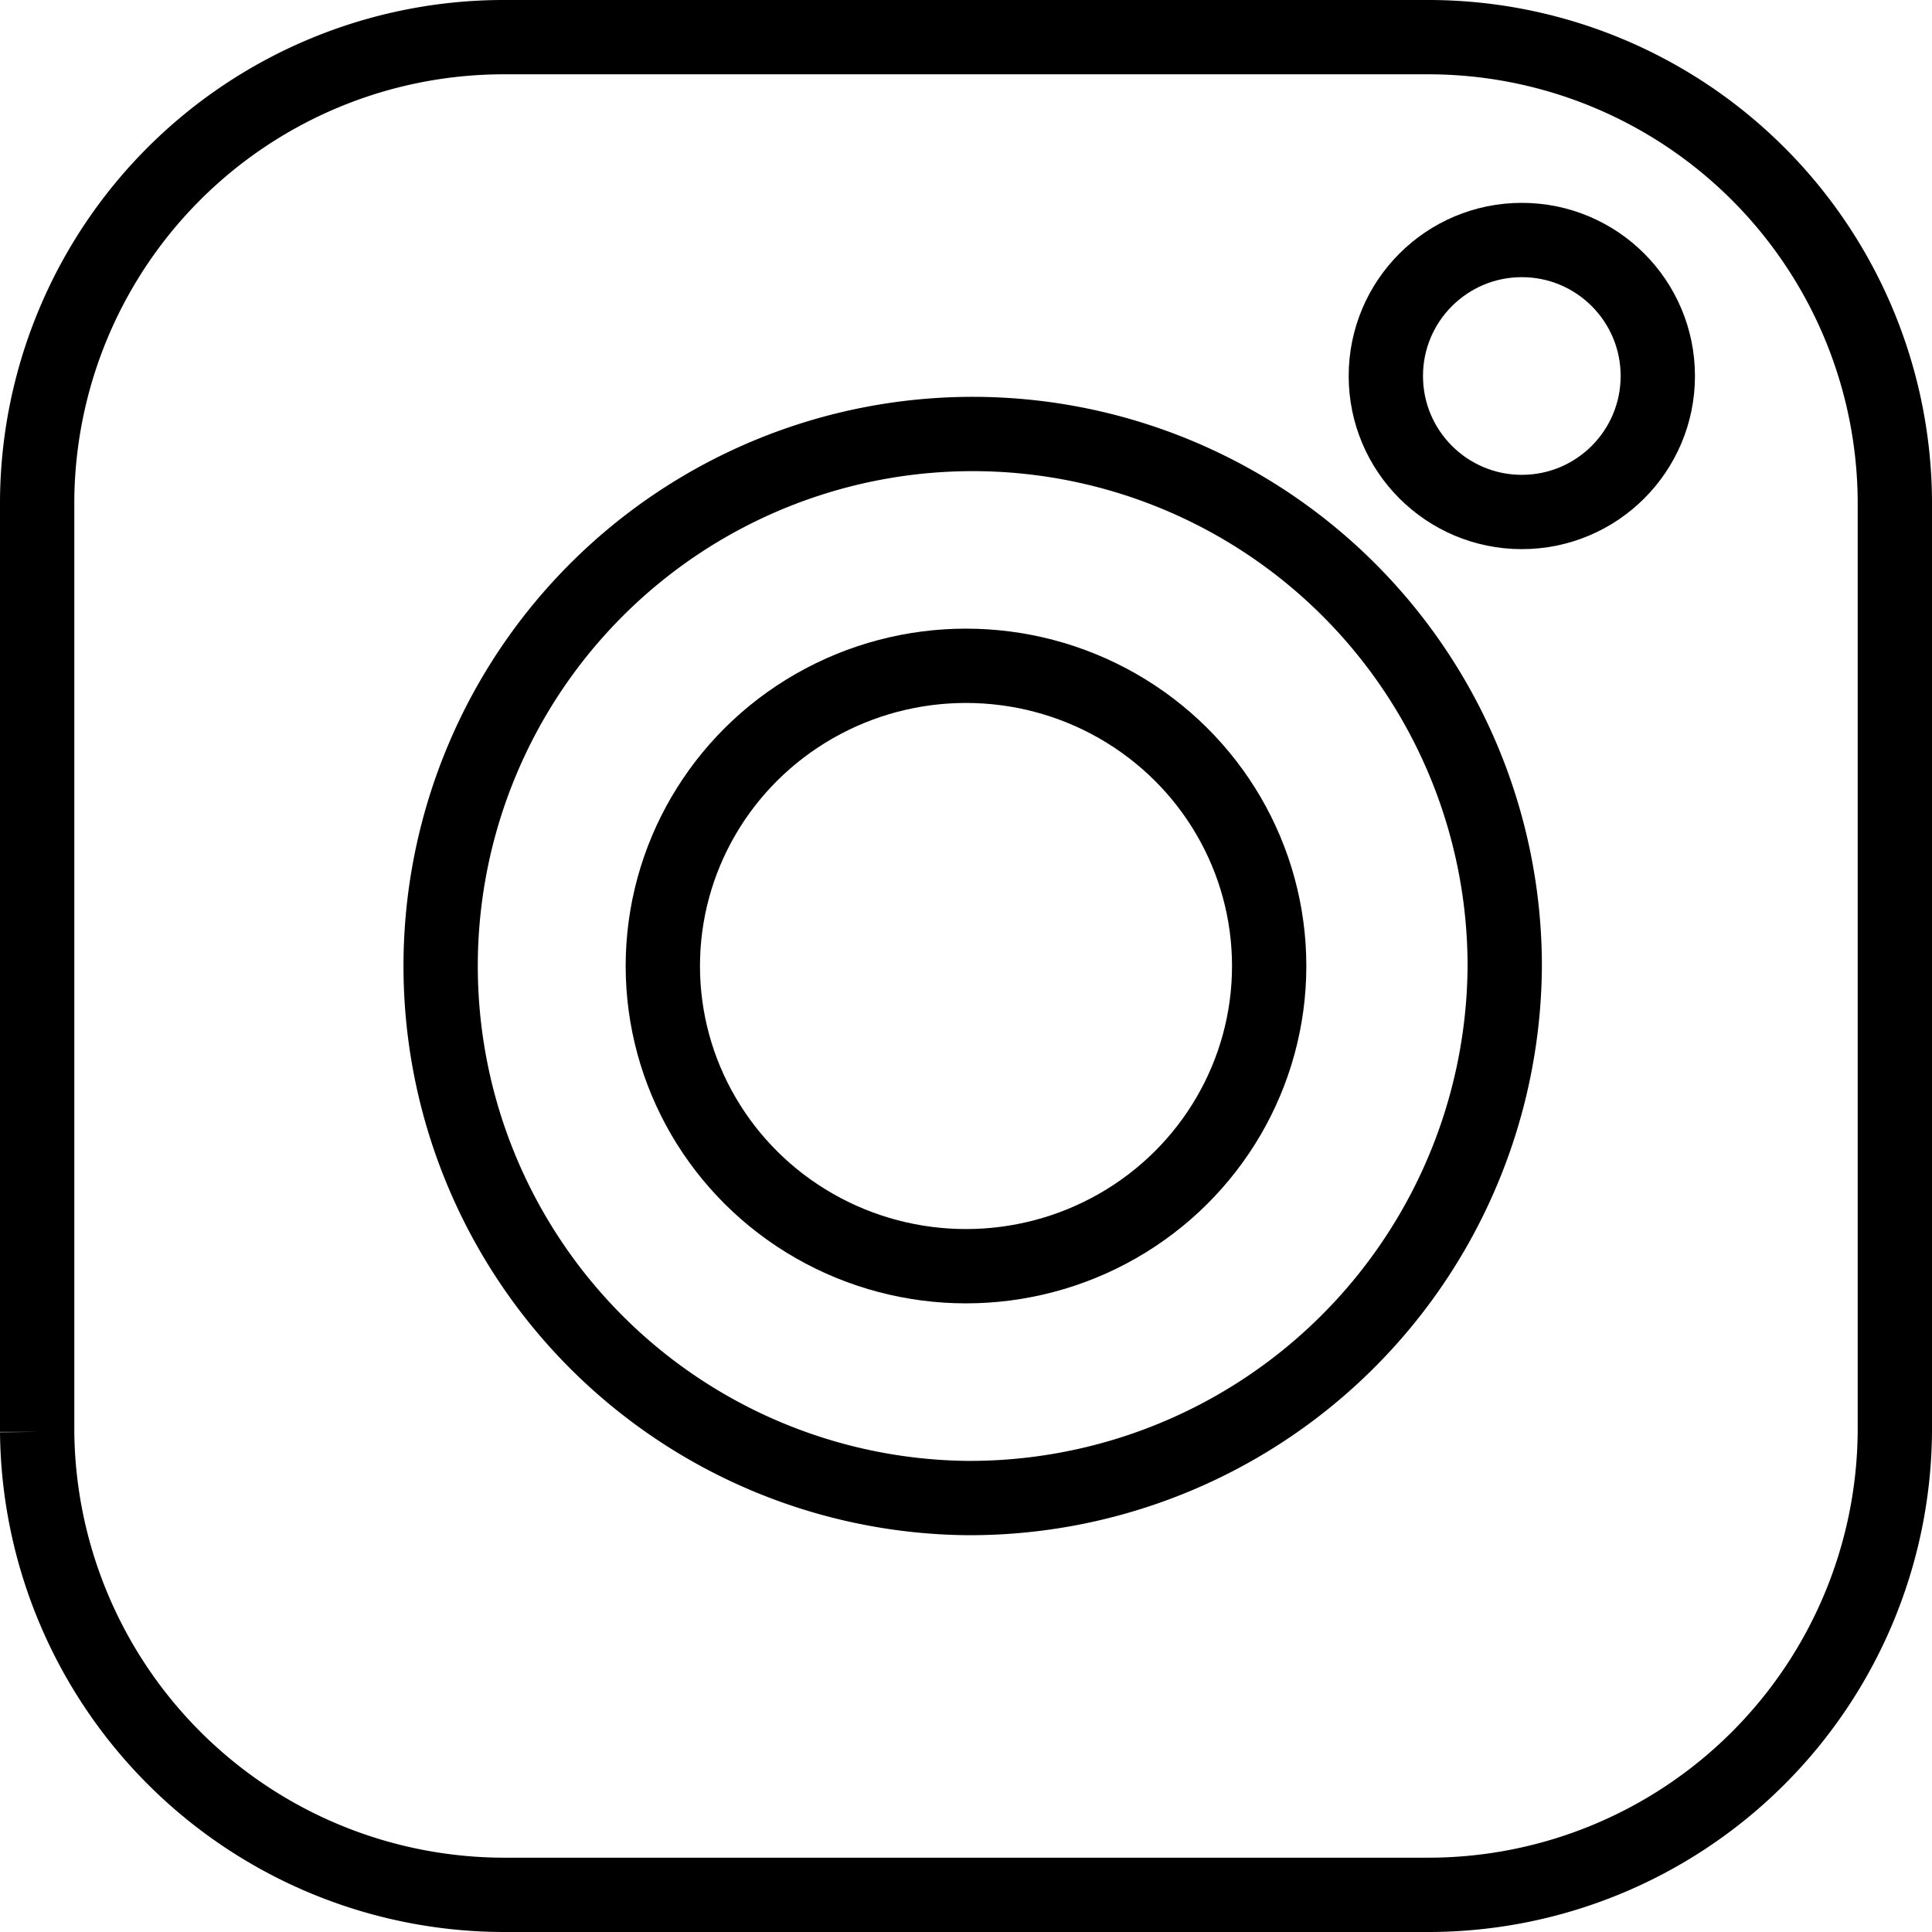 <svg xmlns="http://www.w3.org/2000/svg" viewBox="0 0 26 26"><ellipse cx="13" cy="13" rx="4.08" ry="4.04" fill="none" stroke="currentColor" stroke-miterlimit="10"/><path d="M311.12,125.59H298.71a6.28,6.28,0,0,0-6.3,6.23v12.54a6.29,6.29,0,0,0,6.3,6.23h12.41a6.28,6.28,0,0,0,6.29-6.23V131.82A6.28,6.28,0,0,0,311.12,125.59Zm-6.2,19.66a7.16,7.16,0,1,1,7.24-7.16A7.2,7.2,0,0,1,304.92,145.25Z" transform="translate(-291.91 -125.09)" fill="none" stroke="currentColor" stroke-miterlimit="10"/><circle cx="20.48" cy="5.06" r="1.83" fill="none" stroke="currentColor" stroke-miterlimit="10"/></svg>